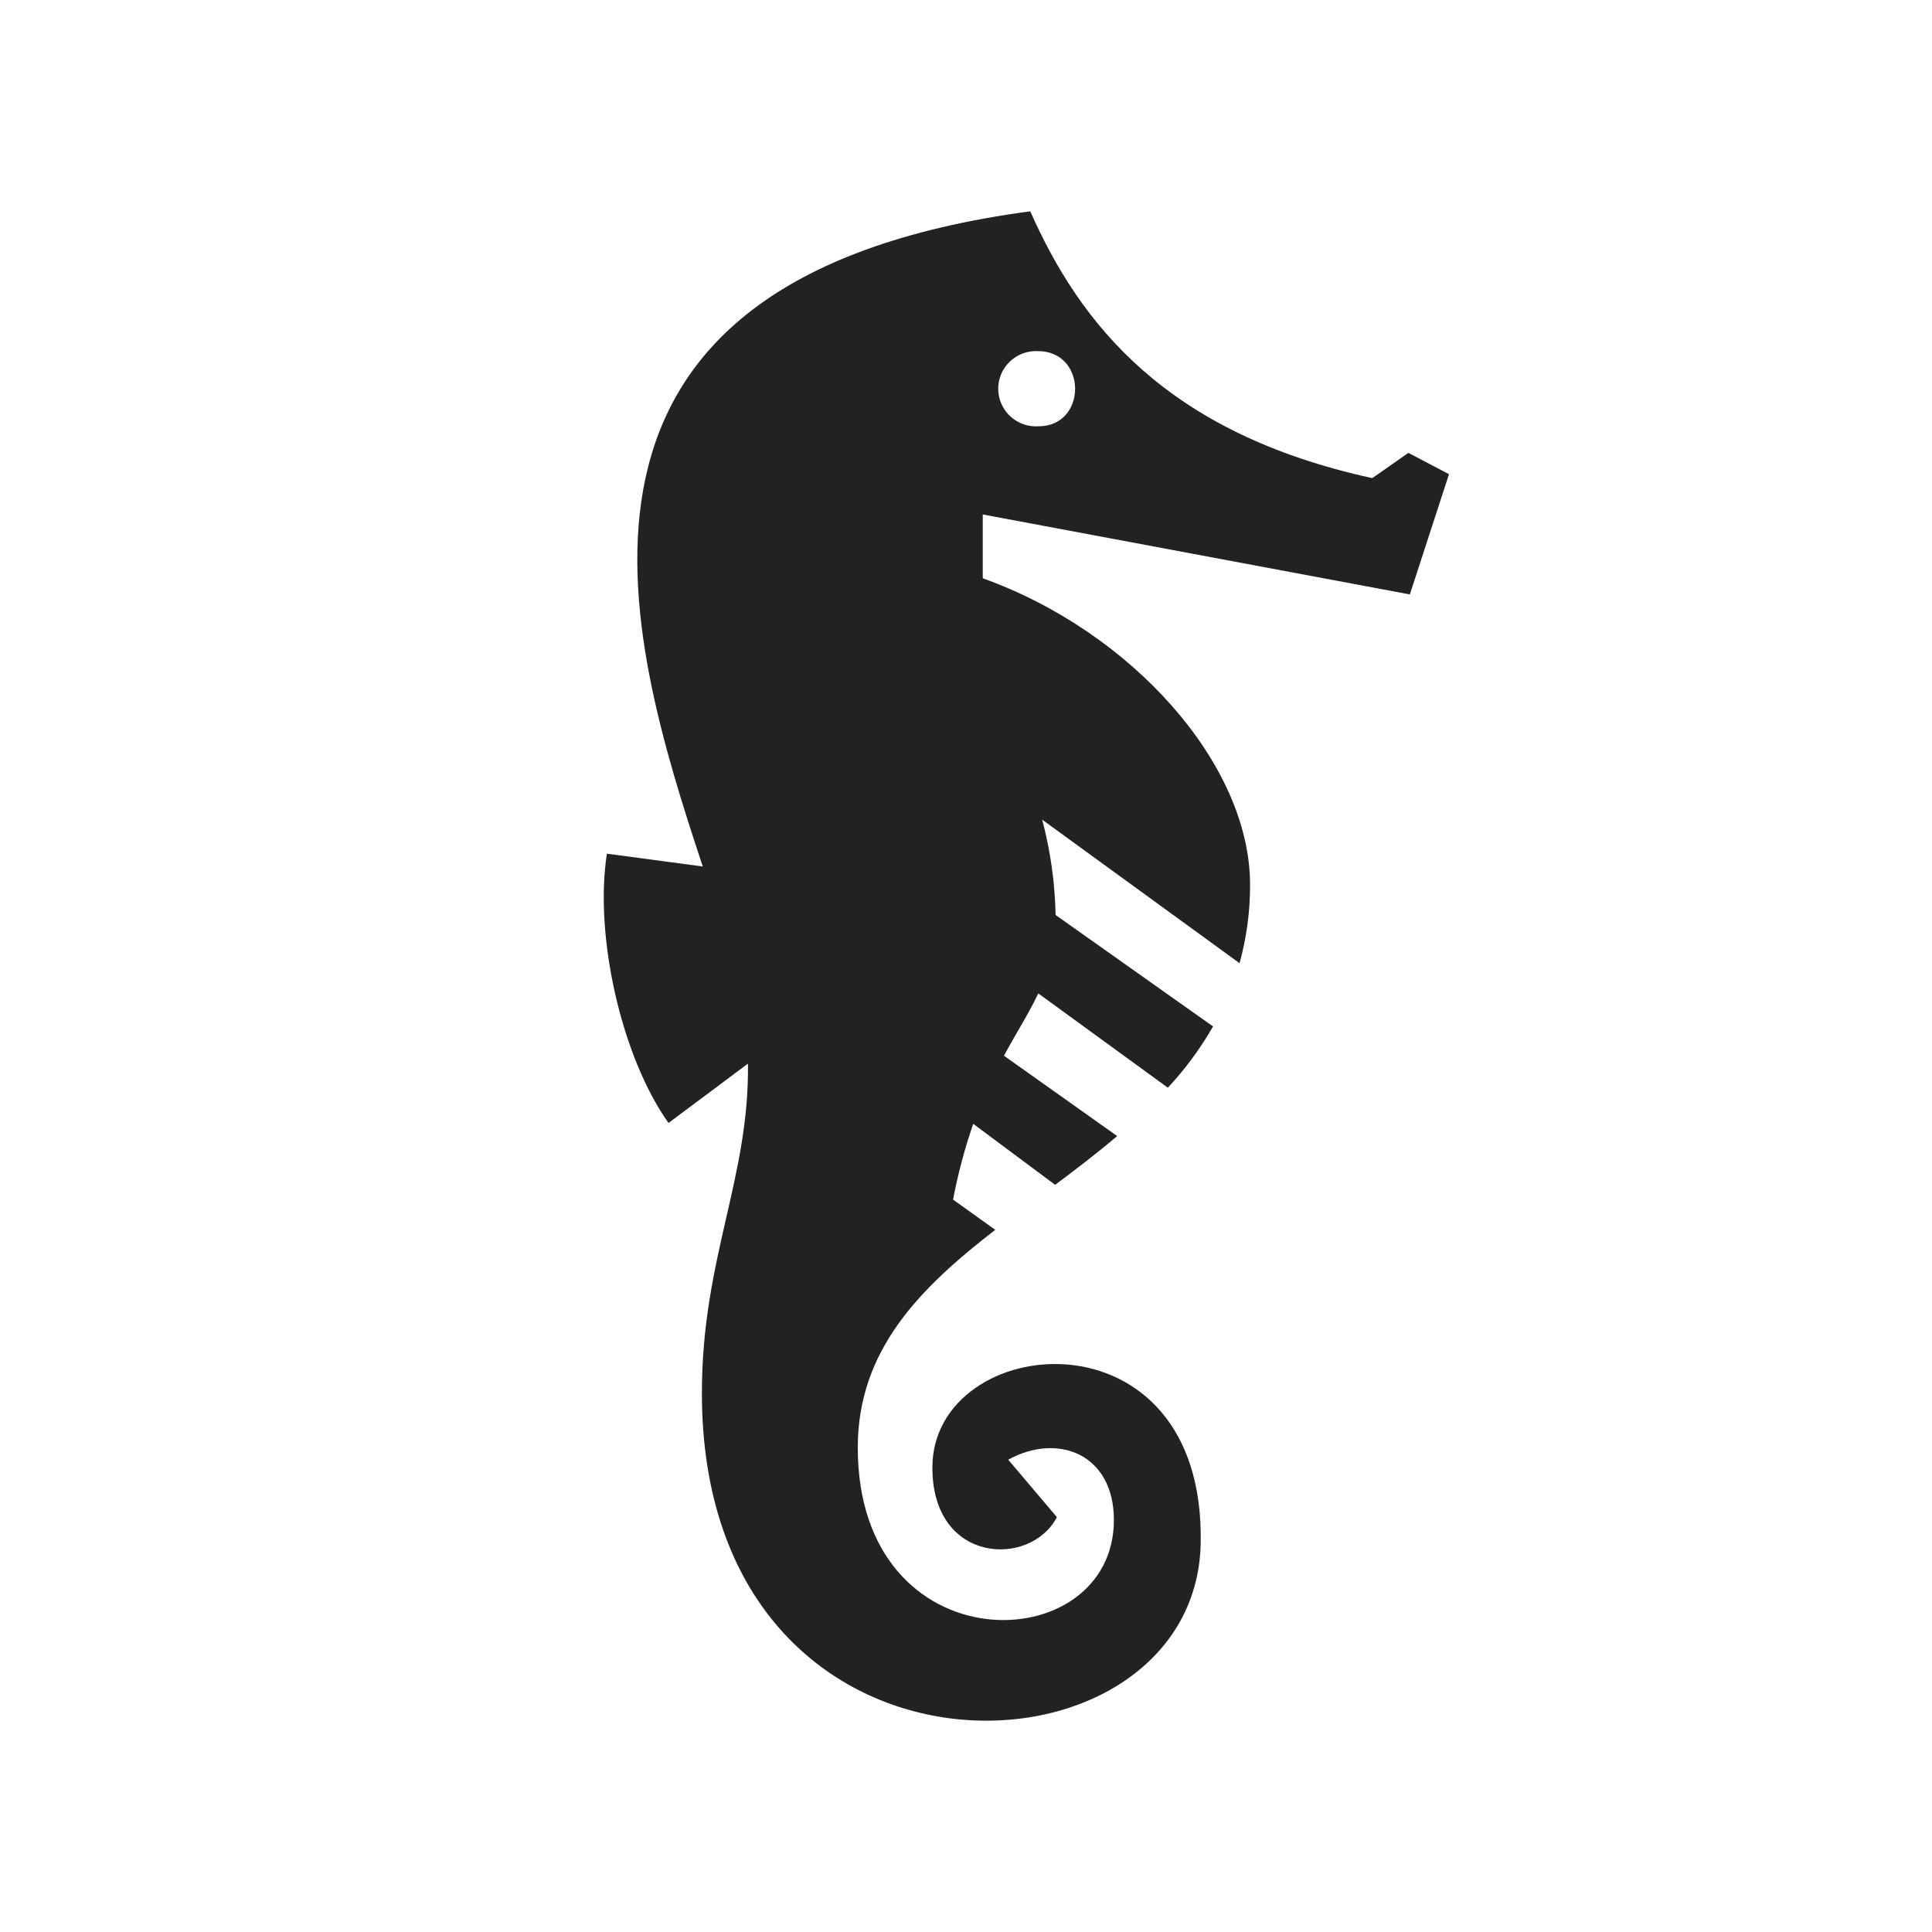 <svg width="64" height="64" viewBox="0 0 64 64" fill="none" xmlns="http://www.w3.org/2000/svg">
<path fill-rule="evenodd" clip-rule="evenodd" d="M32.555 17.042L46.703 19.691L48 15.708L46.655 15.002L45.458 15.838C38.615 14.347 35.778 10.72 34.128 7C17.162 9.275 20.733 21.002 23.28 28.704L20.104 28.279C19.684 30.965 20.571 34.985 22.145 37.2L24.777 35.234C24.8 37.096 24.438 38.677 24.061 40.324C23.665 42.057 23.251 43.863 23.251 46.148C23.251 60.002 39.588 59.352 39.774 51.142C39.946 43.199 30.886 44.095 30.886 48.617C30.886 51.825 34.152 51.926 35.01 50.256L33.399 48.354C35.034 47.45 36.899 48.16 36.899 50.353C36.899 55 28.415 55.244 28.415 47.953C28.415 44.718 30.48 42.664 32.969 40.74L31.572 39.738C31.733 38.887 31.956 38.048 32.24 37.228L34.953 39.249C35.649 38.728 36.346 38.197 37.008 37.634L33.256 34.971C33.415 34.679 33.572 34.407 33.723 34.146C33.97 33.719 34.2 33.321 34.395 32.908L38.687 36.032C39.263 35.412 39.766 34.731 40.184 34.002L34.968 30.31C34.947 29.245 34.798 28.185 34.524 27.153L41.062 31.907C41.296 31.059 41.413 30.186 41.41 29.308C41.41 25.307 37.485 20.923 32.555 19.156V17.042ZM34.379 11.631C34.209 11.623 34.038 11.649 33.879 11.709C33.719 11.769 33.573 11.861 33.45 11.979C33.327 12.097 33.23 12.238 33.164 12.395C33.098 12.552 33.065 12.721 33.067 12.891C33.069 13.061 33.105 13.229 33.175 13.384C33.244 13.539 33.345 13.679 33.47 13.794C33.596 13.909 33.743 13.998 33.905 14.054C34.066 14.11 34.237 14.133 34.407 14.121C36.017 14.121 36.026 11.631 34.379 11.631Z" fill="#202322"/>
</svg>
